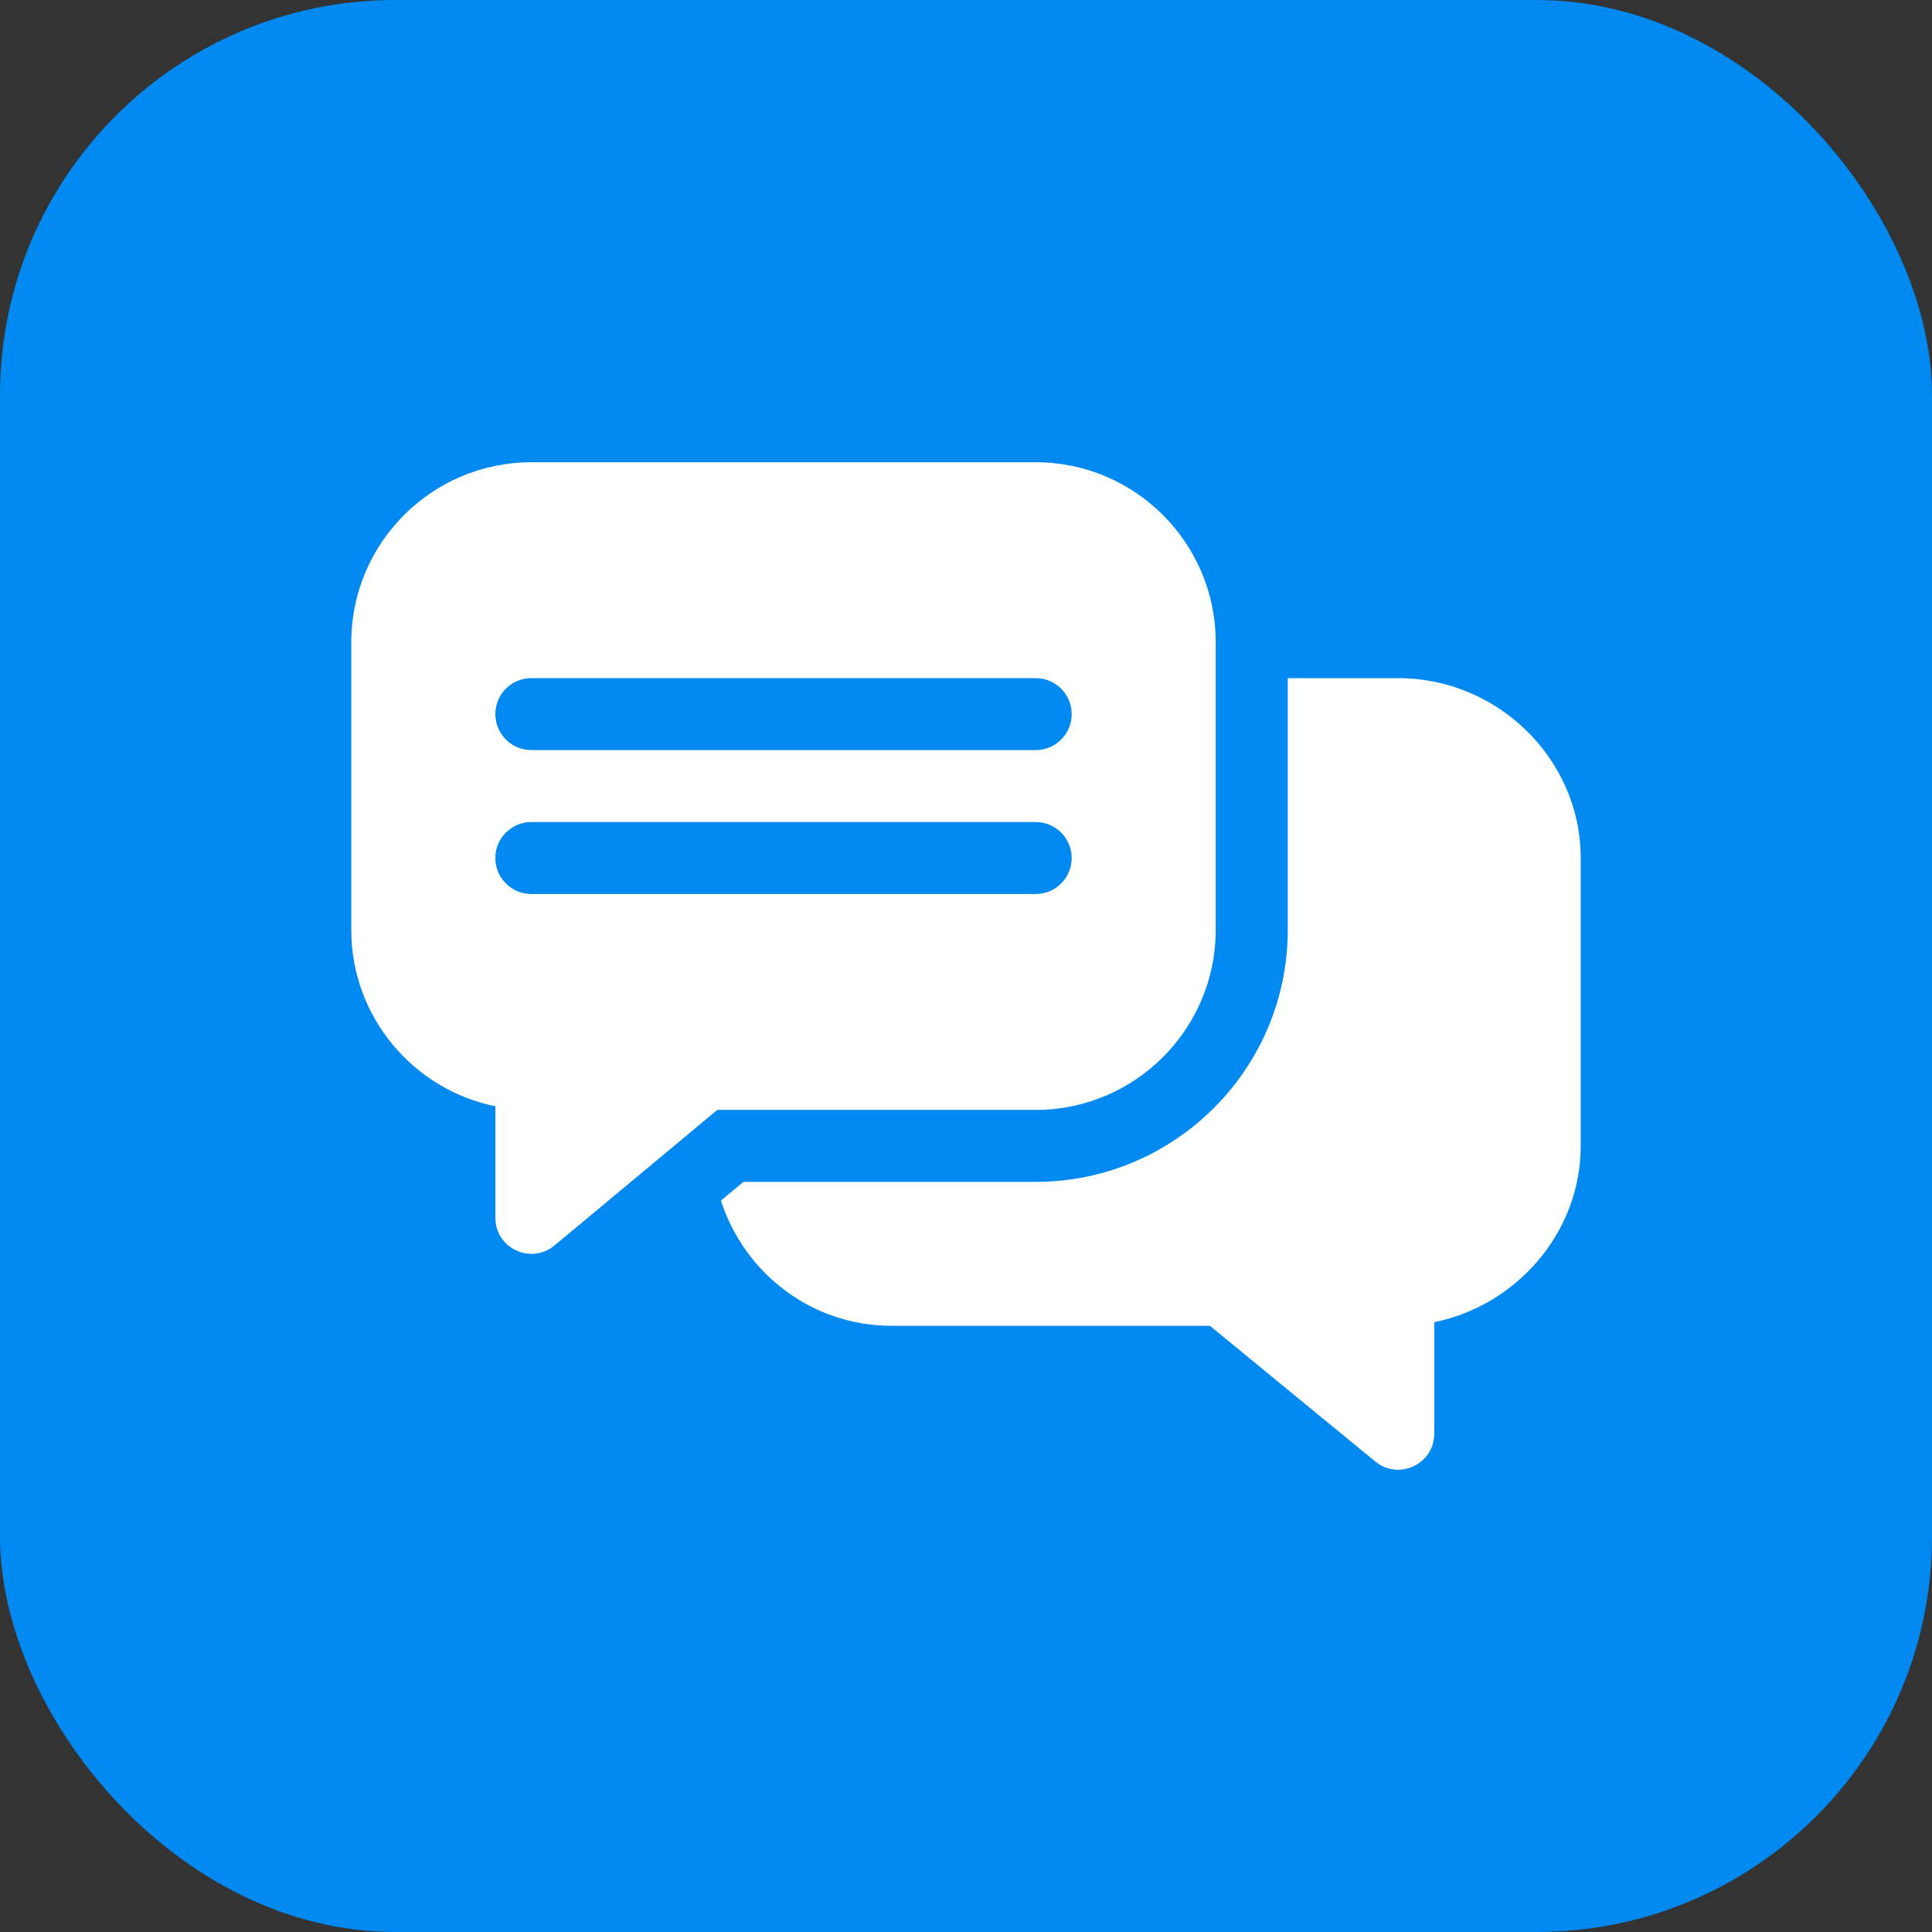 <?xml version="1.0" encoding="UTF-8"?>
<svg width="88px" height="88px" viewBox="0 0 88 88" version="1.1" xmlns="http://www.w3.org/2000/svg" xmlns:xlink="http://www.w3.org/1999/xlink">
    <rect x="0" y="0" width="88" height="88" fill="#333333" stroke="none"/>
    <!-- Generator: Sketch 47.1 (45422) - http://www.bohemiancoding.com/sketch -->
    <title>icon_yhlt</title>
    <desc>Created with Sketch.</desc>
    <defs></defs>
    <g id="Page-1" stroke="none" stroke-width="1" fill="none" fill-rule="evenodd">
        <g id="首页" transform="translate(-613, -590)">
            <g id="Group-6-Copy-2" transform="translate(564, 570)">
                <g id="icon_yhlt" transform="translate(49, 20)">
                    <rect id="Rectangle-6" fill="#0089F0" x="0" y="0" width="88" height="88" rx="18"></rect>
                    <g id="论坛" transform="translate(16, 21)" fill-rule="nonzero" fill="#FFFFFF">
                        <path d="M47.688,9.888 L42.656,9.888 L42.656,21.36 C42.656,27.686 37.504,32.833 31.172,32.833 L17.861,32.833 L16.836,33.686 C17.899,36.982 20.962,39.389 24.609,39.389 L39.109,39.389 L46.636,45.565 C47.707,46.453 49.328,45.69 49.328,44.306 L49.328,39.224 C53.068,38.462 56,35.152 56,31.194 L56,18.082 C56,13.564 52.211,9.888 47.688,9.888 L47.688,9.888 Z" id="Shape"></path>
                        <path d="M31.172,0.054 L8.203,0.054 C3.68,0.054 0,3.73 0,8.249 L0,21.36 C0,25.318 2.823,28.628 6.563,29.39 L6.563,34.472 C6.563,35.865 8.19,36.614 9.254,35.731 L16.672,29.555 L31.172,29.555 C35.695,29.555 39.375,25.879 39.375,21.36 L39.375,8.249 C39.375,3.73 35.695,0.054 31.172,0.054 Z M31.172,19.721 L8.203,19.721 C7.296,19.721 6.563,18.988 6.563,18.082 C6.563,17.176 7.296,16.443 8.203,16.443 L31.172,16.443 C32.079,16.443 32.813,17.176 32.813,18.082 C32.813,18.988 32.079,19.721 31.172,19.721 Z M31.172,13.165 L8.203,13.165 C7.296,13.165 6.563,12.432 6.563,11.526 C6.563,10.621 7.296,9.888 8.203,9.888 L31.172,9.888 C32.079,9.888 32.813,10.621 32.813,11.526 C32.813,12.432 32.079,13.165 31.172,13.165 Z" id="Shape"></path>
                    </g>
                </g>
            </g>
        </g>
    </g>
</svg>